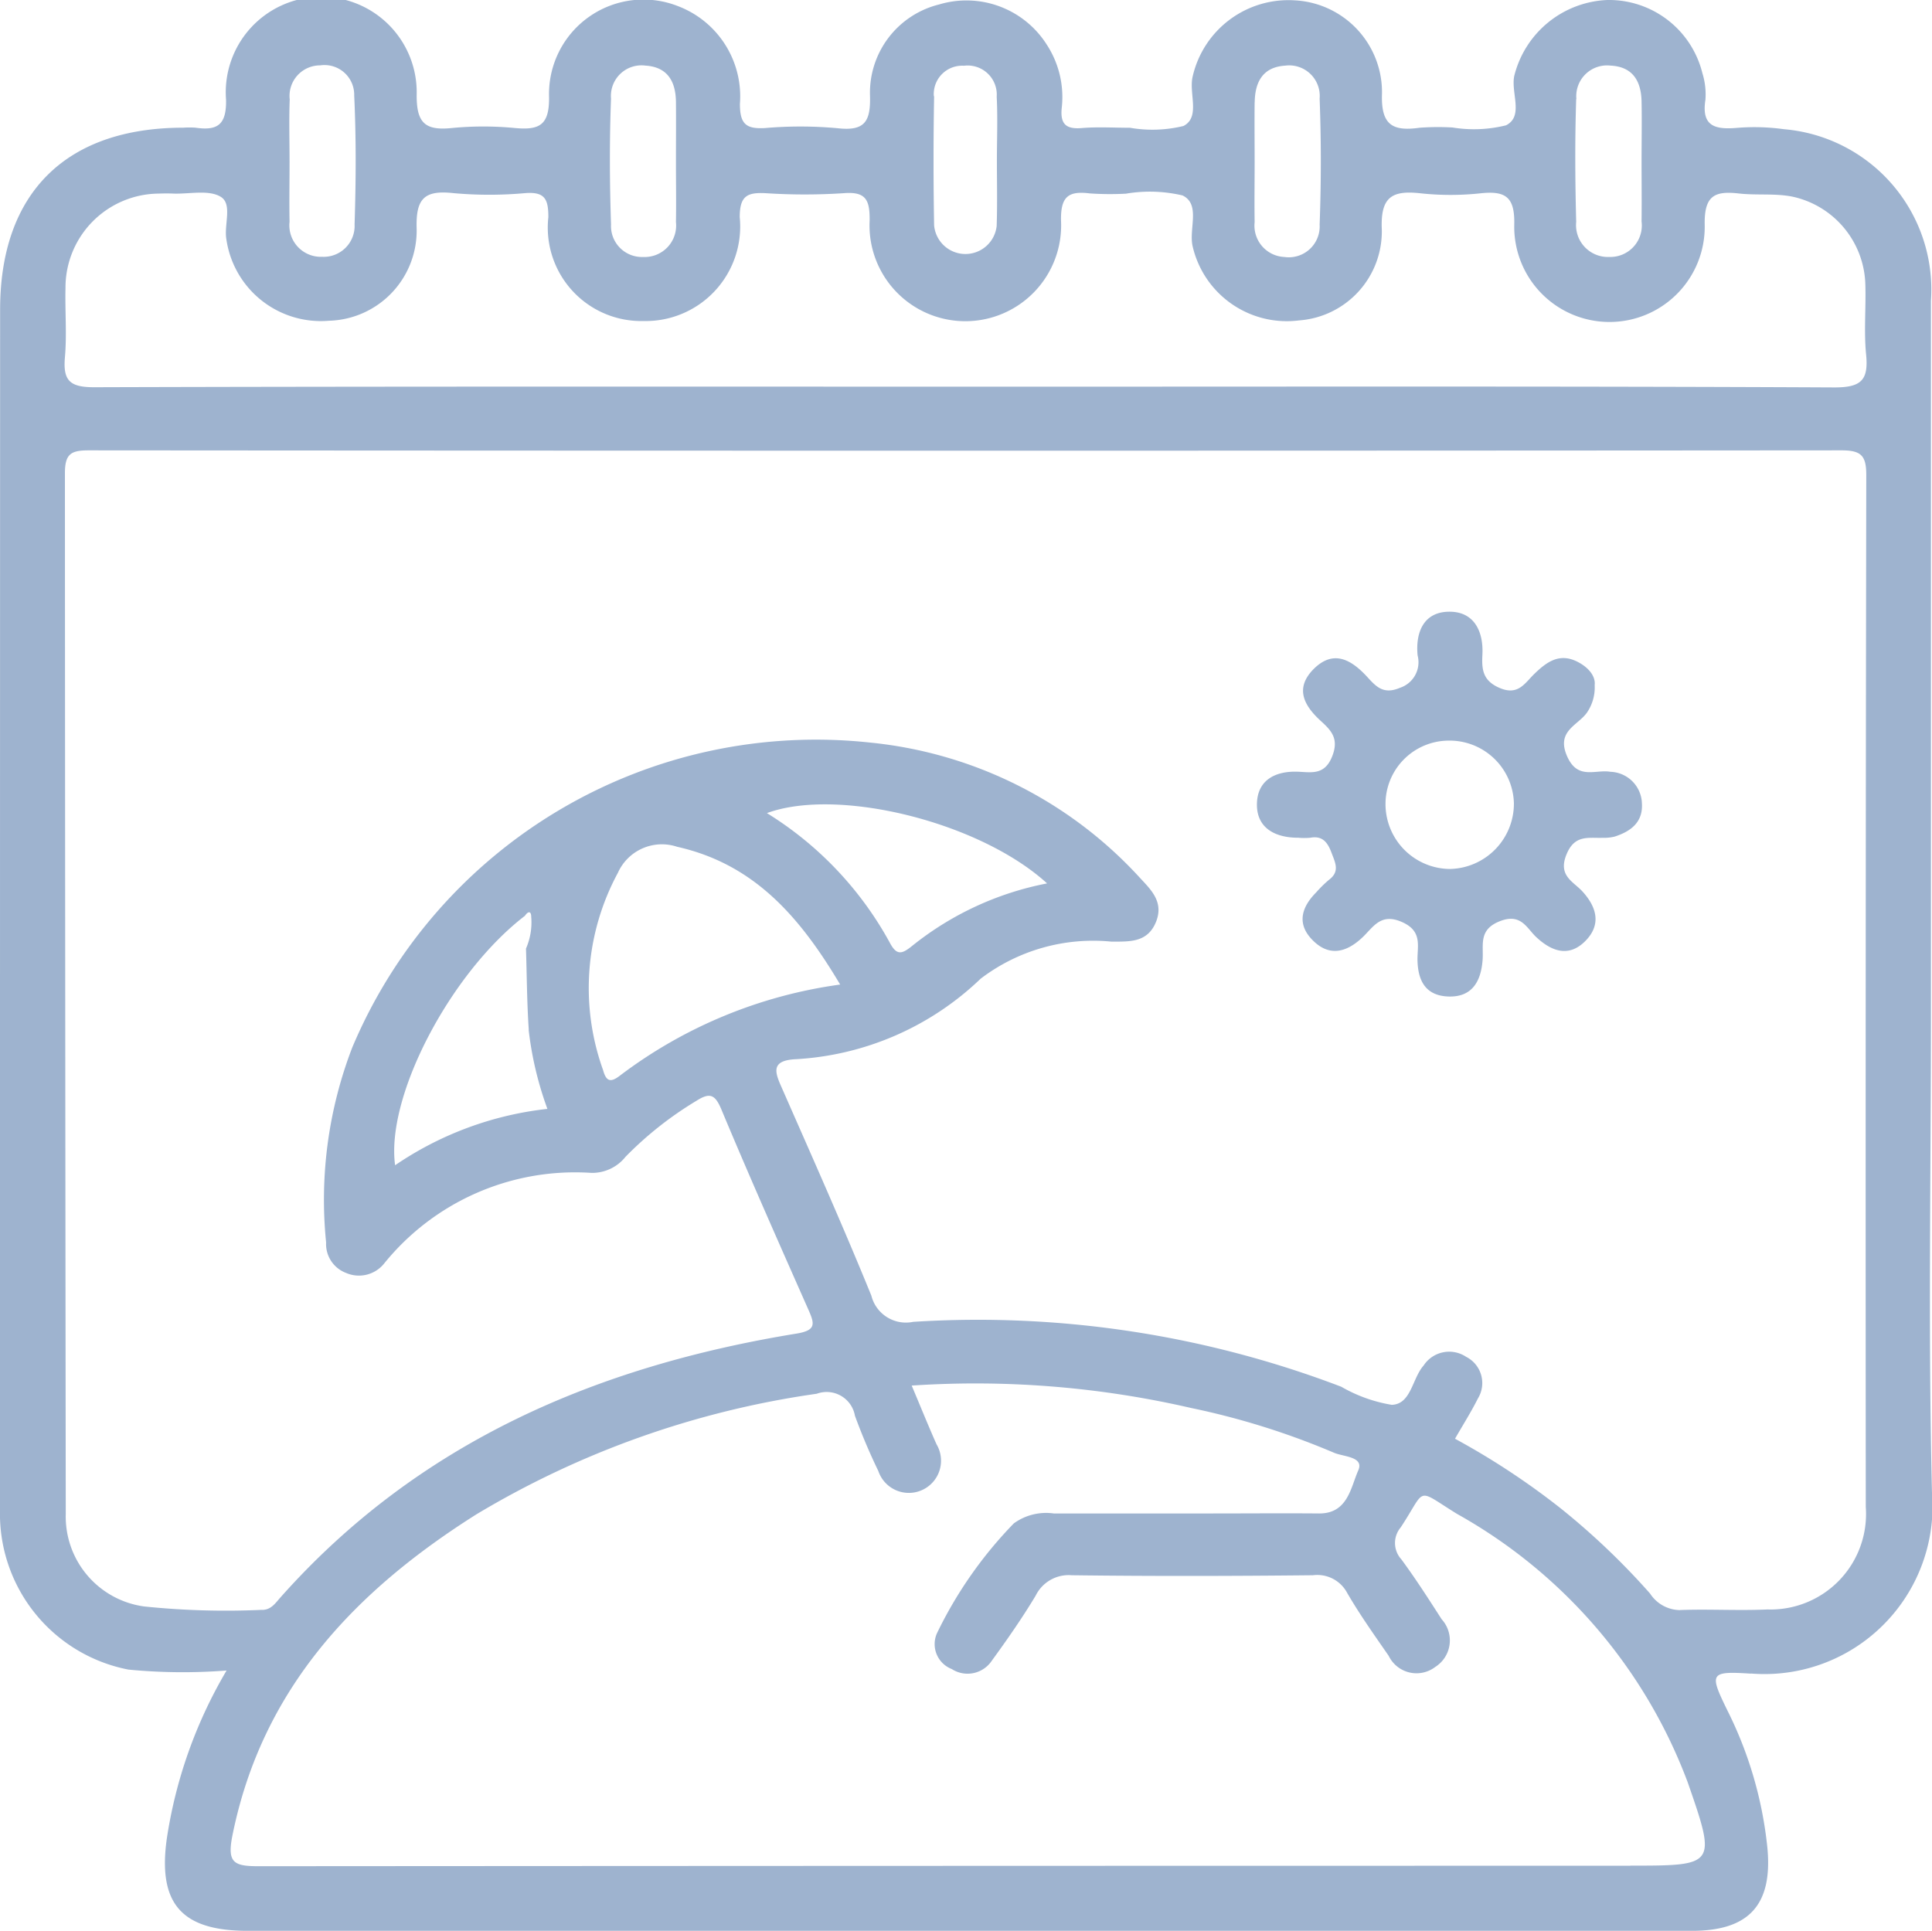 <svg id="Group_2235" data-name="Group 2235" xmlns="http://www.w3.org/2000/svg" xmlns:xlink="http://www.w3.org/1999/xlink" width="50.59" height="50.564" viewBox="0 0 50.59 50.564">
  <defs>
    <clipPath id="clip-path">
      <rect id="Rectangle_645" data-name="Rectangle 645" width="50.59" height="50.564" fill="#9eb3cf"/>
    </clipPath>
  </defs>
  <g id="Group_2234" data-name="Group 2234" clip-path="url(#clip-path)">
    <path id="Path_7149" data-name="Path 7149" d="M45.852,43.827a4.4,4.4,0,0,0,4.737-4.753c-.1-4.157-.027-8.318-.027-12.478q0-9.359,0-18.718a4.214,4.214,0,0,0-3.845-4.494,5.627,5.627,0,0,0-1.26-.033c-.562.044-.907-.057-.8-.737a1.87,1.87,0,0,0-.08-.7A2.52,2.52,0,0,0,42.091,0a2.622,2.622,0,0,0-2.44,1.989c-.092.442.255,1.057-.216,1.293a3.481,3.481,0,0,1-1.4.057,6.67,6.67,0,0,0-.868.007c-.711.1-1.01-.08-.979-.9A2.409,2.409,0,0,0,33.9.009,2.573,2.573,0,0,0,31.231,2c-.108.444.21,1.068-.243,1.3a3.443,3.443,0,0,1-1.4.046c-.421,0-.845-.027-1.263.008s-.566-.112-.523-.529a2.511,2.511,0,0,0-.392-1.656A2.489,2.489,0,0,0,24.591.117,2.382,2.382,0,0,0,22.781,2.5c.02.677-.131.94-.848.858a10.753,10.753,0,0,0-1.893-.005c-.5.031-.667-.1-.665-.637A2.527,2.527,0,0,0,17.762.164a2.472,2.472,0,0,0-3.385,2.36c.013.749-.242.889-.891.829a8.6,8.6,0,0,0-1.656,0c-.7.072-.927-.134-.919-.88a2.5,2.5,0,1,0-4.992.135c.015.665-.228.819-.8.736a2.234,2.234,0,0,0-.316,0c-3.078,0-4.8,1.709-4.8,4.766Q0,19.955,0,31.8c0,2.58-.013,5.16,0,7.74a4.156,4.156,0,0,0,3.363,4.184,14.755,14.755,0,0,0,2.57.024,12.218,12.218,0,0,0-1.567,4.417c-.233,1.688.389,2.4,2.115,2.4h18.4q9.713,0,19.427,0c1.489,0,2.111-.681,1.972-2.169a10.369,10.369,0,0,0-1.049-3.605c-.474-.97-.466-1.031.612-.961M41.278,2.594a.806.806,0,0,1,.892-.876c.588.028.805.41.815.944s0,1.046,0,1.57.006,1.047,0,1.57a.824.824,0,0,1-.845.927.834.834,0,0,1-.867-.917c-.028-1.072-.035-2.146,0-3.217m-8.418.08c.008-.531.214-.92.8-.956a.8.8,0,0,1,.9.863c.042,1.1.041,2.2,0,3.3a.809.809,0,0,1-.923.848.821.821,0,0,1-.779-.911c-.008-.523,0-1.047,0-1.57s-.006-1.047,0-1.57m-8.4-.157a.743.743,0,0,1,.788-.8.762.762,0,0,1,.858.811c.028.55.006,1.1.005,1.654,0,.577.014,1.155-.006,1.732A.823.823,0,0,1,24.46,5.9q-.03-1.692,0-3.386M16,2.581a.8.8,0,0,1,.9-.863c.588.036.795.425.8.957s0,1.047,0,1.57.009,1.047,0,1.57a.824.824,0,0,1-.857.915A.811.811,0,0,1,16,5.877c-.037-1.1-.042-2.2,0-3.3m-8.415.013a.8.8,0,0,1,.8-.878.778.778,0,0,1,.89.789c.053,1.122.046,2.25.01,3.373a.81.81,0,0,1-.849.851.824.824,0,0,1-.854-.917c-.01-.523,0-1.046,0-1.57,0-.549-.017-1.1.005-1.648M1.7,9.356c.053-.6,0-1.21.015-1.815a2.461,2.461,0,0,1,2.44-2.471c.131-.005.263-.006.395,0,.418.013.918-.106,1.23.084s.083.726.147,1.108A2.5,2.5,0,0,0,8.61,8.4a2.362,2.362,0,0,0,2.3-2.417c-.024-.78.2-1.008.956-.926a10.428,10.428,0,0,0,1.893,0c.513-.038.6.164.6.629a2.448,2.448,0,0,0,2.494,2.721,2.475,2.475,0,0,0,2.517-2.72c0-.552.191-.652.674-.628a15.669,15.669,0,0,0,2.052,0c.582-.046.679.18.676.708a2.509,2.509,0,1,0,5.011.007c-.011-.623.19-.78.753-.709a7.776,7.776,0,0,0,.947.007,3.748,3.748,0,0,1,1.481.046c.489.235.15.892.271,1.356a2.531,2.531,0,0,0,2.781,1.917,2.337,2.337,0,0,0,2.167-2.378c-.038-.848.258-1.035,1.011-.951a7.346,7.346,0,0,0,1.577,0c.669-.071.9.107.88.839a2.494,2.494,0,1,0,4.987-.023c-.013-.761.266-.882.895-.811.468.053.955-.009,1.412.085a2.42,2.42,0,0,1,1.9,2.31c.018.6-.04,1.216.019,1.815.067.673-.118.872-.838.869-6.712-.033-13.424-.02-20.137-.02H25.286c-7.607,0-15.214-.008-22.822.015-.629,0-.818-.168-.764-.78m40.991,39.5q-17.961,0-35.922.012c-.655,0-.826-.093-.681-.815.777-3.845,3.219-6.4,6.387-8.4A23.815,23.815,0,0,1,21.387,36.5a.752.752,0,0,1,1,.577A15.641,15.641,0,0,0,23,38.525a.843.843,0,1,0,1.524-.7c-.212-.476-.407-.96-.651-1.539a25.119,25.119,0,0,1,7.312.586,19.845,19.845,0,0,1,3.744,1.172c.251.109.8.1.636.467-.195.441-.273,1.13-1.026,1.124-.947-.008-1.895,0-2.842,0-1.368,0-2.737,0-4.105,0a1.44,1.44,0,0,0-1.045.26,10.947,10.947,0,0,0-2.016,2.885.7.7,0,0,0,.39.929.763.763,0,0,0,1.052-.221c.4-.549.793-1.113,1.146-1.7a.962.962,0,0,1,.944-.535c2.1.027,4.211.022,6.316,0a.887.887,0,0,1,.9.468c.329.566.709,1.1,1.084,1.642a.809.809,0,0,0,1.219.292.823.823,0,0,0,.168-1.25c-.341-.53-.681-1.061-1.054-1.567A.634.634,0,0,1,36.678,40c.689-1.044.371-1.035,1.474-.354a13.456,13.456,0,0,1,6.039,7.024c.759,2.183.744,2.188-1.5,2.188m1.3-6.692a.948.948,0,0,1-.784-.434,18.909,18.909,0,0,0-2.339-2.23A19.476,19.476,0,0,0,38.1,37.678c.212-.37.422-.7.6-1.055a.77.77,0,0,0-.309-1.09.8.8,0,0,0-1.114.229c-.3.337-.325,1.014-.835,1.028a3.9,3.9,0,0,1-1.319-.473,26.687,26.687,0,0,0-11.211-1.7.933.933,0,0,1-1.095-.685c-.741-1.82-1.542-3.616-2.333-5.416-.177-.4-.333-.735.328-.776a7.6,7.6,0,0,0,4.866-2.109,4.86,4.86,0,0,1,3.416-.972c.489,0,.964.033,1.184-.535.2-.529-.164-.845-.457-1.166a11.04,11.04,0,0,0-7.035-3.511A13.175,13.175,0,0,0,9.226,27.427a11.1,11.1,0,0,0-.687,5.11.81.81,0,0,0,.525.8.846.846,0,0,0,1-.254,6.431,6.431,0,0,1,5.426-2.367,1.116,1.116,0,0,0,.89-.422,9.3,9.3,0,0,1,1.85-1.462c.354-.226.492-.179.661.226.737,1.765,1.514,3.515,2.288,5.265.158.358.179.517-.312.6-5.245.854-9.916,2.848-13.525,6.913-.137.154-.25.335-.5.324a20.787,20.787,0,0,1-3.071-.09,2.375,2.375,0,0,1-2.049-2.418Q1.705,26.021,1.7,12.394c0-.507.157-.6.623-.6q22.948.018,45.9,0c.523,0,.647.147.646.655q-.023,13.509-.013,27.018a2.5,2.5,0,0,1-2.574,2.682c-.762.035-1.528-.013-2.29.015M22,25.784a12.3,12.3,0,0,0-5.778,2.393c-.24.183-.351.137-.43-.153a6.348,6.348,0,0,1,.388-5.167,1.262,1.262,0,0,1,1.551-.681c2.021.453,3.218,1.84,4.269,3.608m-1.918-4.49c1.859-.684,5.576.232,7.336,1.841a8.087,8.087,0,0,0-3.535,1.638c-.26.209-.4.263-.583-.085a9.13,9.13,0,0,0-3.218-3.394M13.843,26.97a8.95,8.95,0,0,0,.491,2.07,8.779,8.779,0,0,0-3.988,1.476c-.247-1.806,1.449-5.037,3.4-6.533.076-.117.163-.136.164.026a1.714,1.714,0,0,1-.137.833c.023.709.025,1.42.073,2.127" transform="translate(0 0)" fill="#9eb3cf"/>
    <path id="Path_7150" data-name="Path 7150" d="M218.3,106.325a.854.854,0,0,0-.825-.8c-.391-.068-.852.222-1.13-.4-.3-.672.28-.81.519-1.153a1.164,1.164,0,0,0,.2-.716c.028-.231-.157-.468-.466-.62-.468-.23-.8.021-1.116.327-.25.243-.421.574-.907.366-.442-.189-.471-.484-.451-.867.032-.6-.206-1.113-.829-1.129-.681-.018-.928.5-.868,1.142a.705.705,0,0,1-.461.85c-.433.185-.624-.03-.856-.283-.417-.454-.889-.731-1.413-.2-.489.5-.244.951.195,1.351.272.248.482.462.3.924-.193.493-.528.424-.877.407-.621-.03-1.088.224-1.095.85s.479.879,1.082.878a1.76,1.76,0,0,0,.315,0c.334-.062.461.14.559.4.091.246.224.482-.067.7a3.142,3.142,0,0,0-.337.331c-.384.386-.516.821-.1,1.245.434.447.89.333,1.311-.066.288-.272.478-.652,1.041-.4.522.233.4.606.4.973.006.545.2.945.79.974.633.031.871-.385.915-.951.031-.394-.12-.8.46-1.023.559-.216.7.2.96.433.4.368.837.509,1.252.107.432-.419.341-.879-.055-1.314-.239-.263-.646-.408-.423-.964.214-.534.573-.43.949-.443a1.179,1.179,0,0,0,.312-.031c.435-.139.76-.387.715-.9m-5.018,1.747a1.7,1.7,0,0,1-1.694-1.694,1.66,1.66,0,0,1,1.626-1.667,1.685,1.685,0,0,1,1.736,1.641,1.712,1.712,0,0,1-1.668,1.72" transform="translate(-175.307 -85.313)" fill="#9eb3cf"/>
  </g>
</svg>
